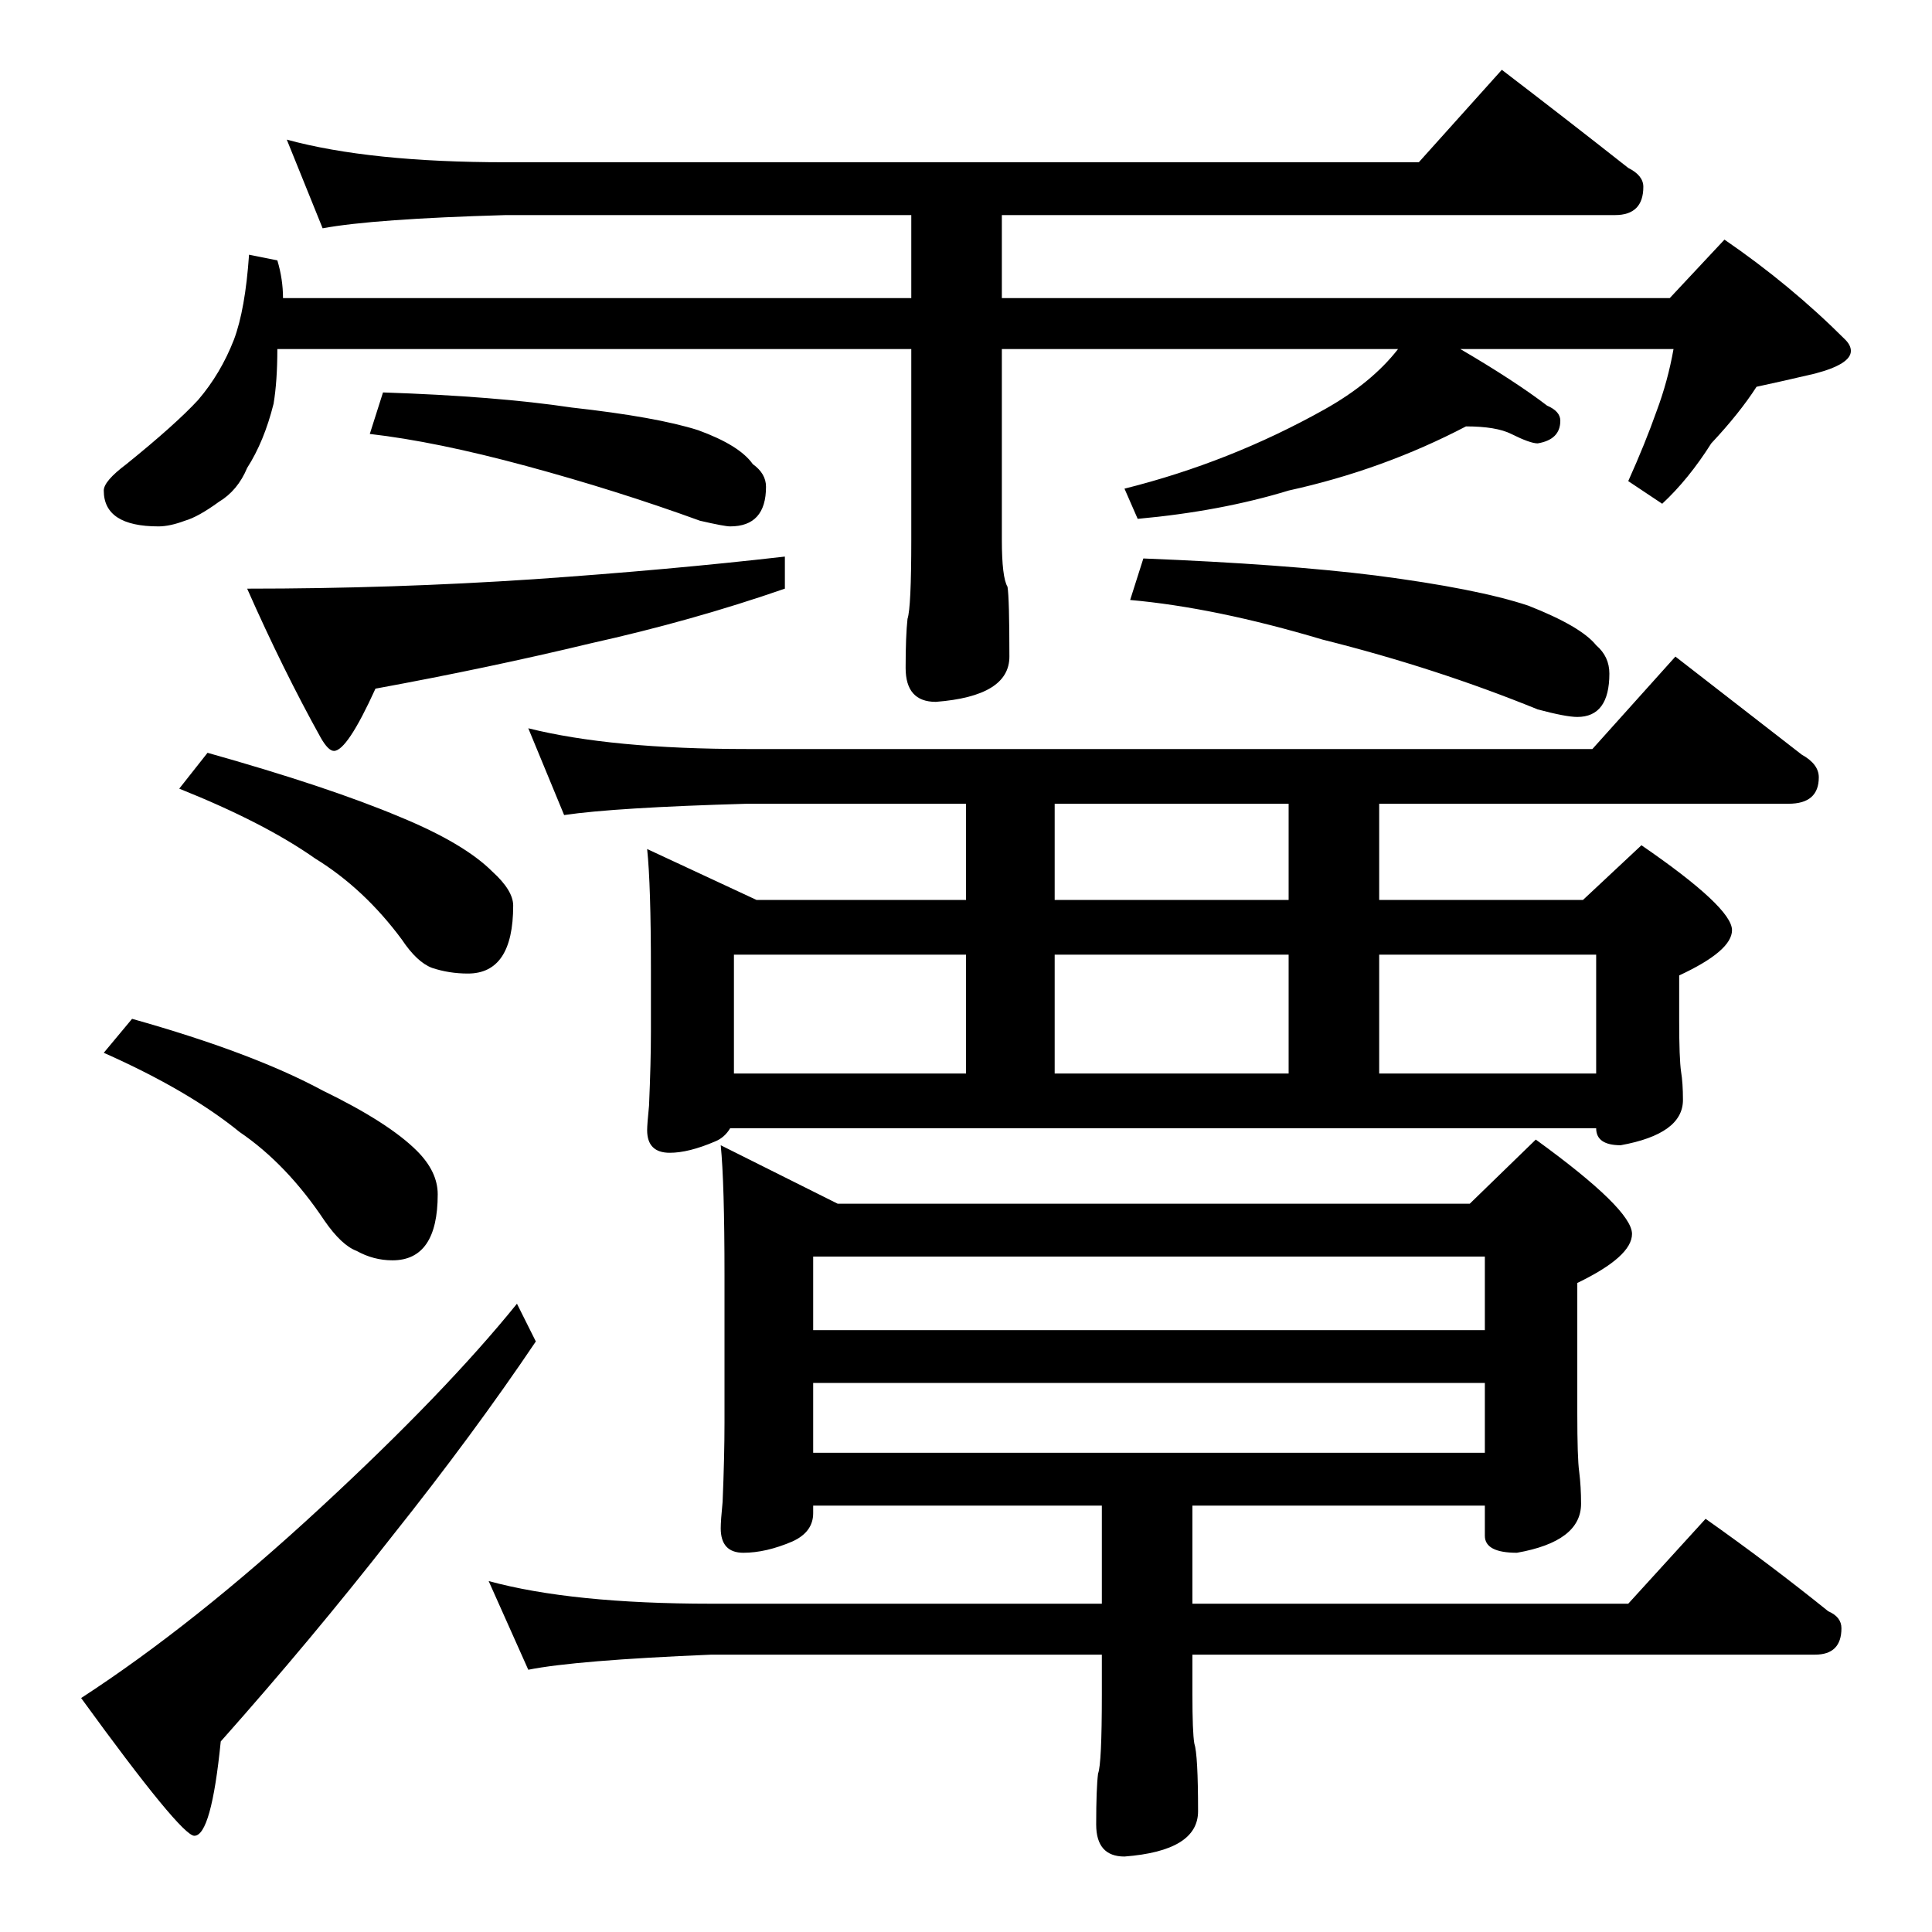 <?xml version="1.0" standalone="no"?>
<!DOCTYPE svg PUBLIC "-//W3C//DTD SVG 1.1//EN" "http://www.w3.org/Graphics/SVG/1.1/DTD/svg11.dtd" >
<svg xmlns="http://www.w3.org/2000/svg" xmlns:xlink="http://www.w3.org/1999/xlink" version="1.1" viewBox="0 -204 1024 1024">
  <g transform="matrix(1 0 0 -1 0 820)">
   <path fill="currentColor"
d="M152 950q44 -12 116 -12h484l44 49q34 -26 67 -52q8 -4 8 -10q0 -15 -15 -15h-325v-44h354l29 31q35 -24 64 -53q3 -3 3 -6q0 -7 -19 -12q-17 -4 -31 -7q-9 -14 -24 -30q-12 -19 -26 -32l-18 12q9 20 15 37q6 16 9 33h-113q29 -17 46 -30q7 -3 7 -8q0 -10 -12 -12
q-4 0 -14 5q-8 4 -24 4q-44 -23 -94 -34q-36 -11 -80 -15l-7 16q56 14 106 42q25 14 39 32h-210v-101q0 -20 3 -25q1 -6 1 -37q0 -21 -39 -24q-16 0 -16 18q0 17 1 26q2 6 2 42v101h-336q0 -17 -2 -29q-5 -20 -14 -34q-5 -12 -15 -18q-11 -8 -18 -10q-8 -3 -14 -3
q-29 0 -29 19q0 5 12 14q26 21 38 34q12 14 19 32q6 16 8 45l15 -3q3 -10 3 -20h333v44h-215q-70 -2 -97 -7zM203 816q60 -2 100 -8q45 -5 67 -12q22 -8 29 -18q7 -5 7 -12q0 -21 -19 -21q-3 0 -16 3q-44 16 -92 29t-83 17zM416 729v-17q-49 -17 -103 -29q-54 -13 -114 -24
q-15 -33 -22 -33q-3 0 -7 7q-20 36 -39 79q77 0 152 5q72 5 133 12zM606 728q75 -3 123 -9q54 -7 81 -16q28 -11 36 -21q7 -6 7 -15q0 -23 -17 -23q-6 0 -21 4q-54 22 -114 37q-57 17 -102 21zM110 625q64 -18 102 -34q34 -14 49 -29q11 -10 11 -18q0 -36 -24 -36
q-10 0 -19 3q-8 3 -16 15q-20 27 -46 43q-27 19 -72 37zM70 484q64 -18 101 -38q35 -17 50 -32q11 -11 11 -23q0 -35 -24 -35q-10 0 -19 5q-8 3 -17 16q-20 30 -45 47q-27 22 -72 42zM274 333l10 -20q-33 -49 -76 -103q-43 -55 -91 -109q-5 -50 -14 -50q-7 0 -60 73
q60 39 127 101q66 61 104 108zM280 638q44 -11 116 -11h448l44 49q36 -28 67 -52q9 -5 9 -12q0 -14 -16 -14h-217v-51h108l31 29q48 -33 48 -45q0 -11 -28 -24v-24q0 -20 1 -27q1 -6 1 -15q0 -18 -33 -24q-13 0 -13 9h-459q-3 -5 -8 -7q-14 -6 -24 -6q-12 0 -12 12q0 3 1 13
q1 23 1 39v33q0 45 -2 64l58 -27h111v51h-116q-70 -2 -97 -6zM389 455h123v63h-123v-63zM559 455h124v63h-124v-63zM731 455h115v63h-115v-63zM683 547v51h-124v-51h124zM382 417l62 -31h335l35 34q51 -37 51 -50q0 -12 -29 -26v-69q0 -24 1 -31q1 -8 1 -17q0 -20 -34 -26
q-17 0 -17 9v16h-155v-52h231l41 45q34 -24 65 -49q7 -3 7 -9q0 -14 -14 -14h-330v-21q0 -20 1 -26q2 -6 2 -36q0 -21 -39 -24q-15 0 -15 17q0 19 1 27q2 5 2 42v21h-207q-72 -3 -97 -8l-21 47q44 -12 118 -12h207v52h-153v-4q0 -10 -11 -15q-14 -6 -26 -6t-12 13q0 4 1 14
q1 24 1 42v78q0 49 -2 69zM431 254h356v37h-356v-37zM431 319h356v39h-356v-39z" />
  </g>

</svg>
